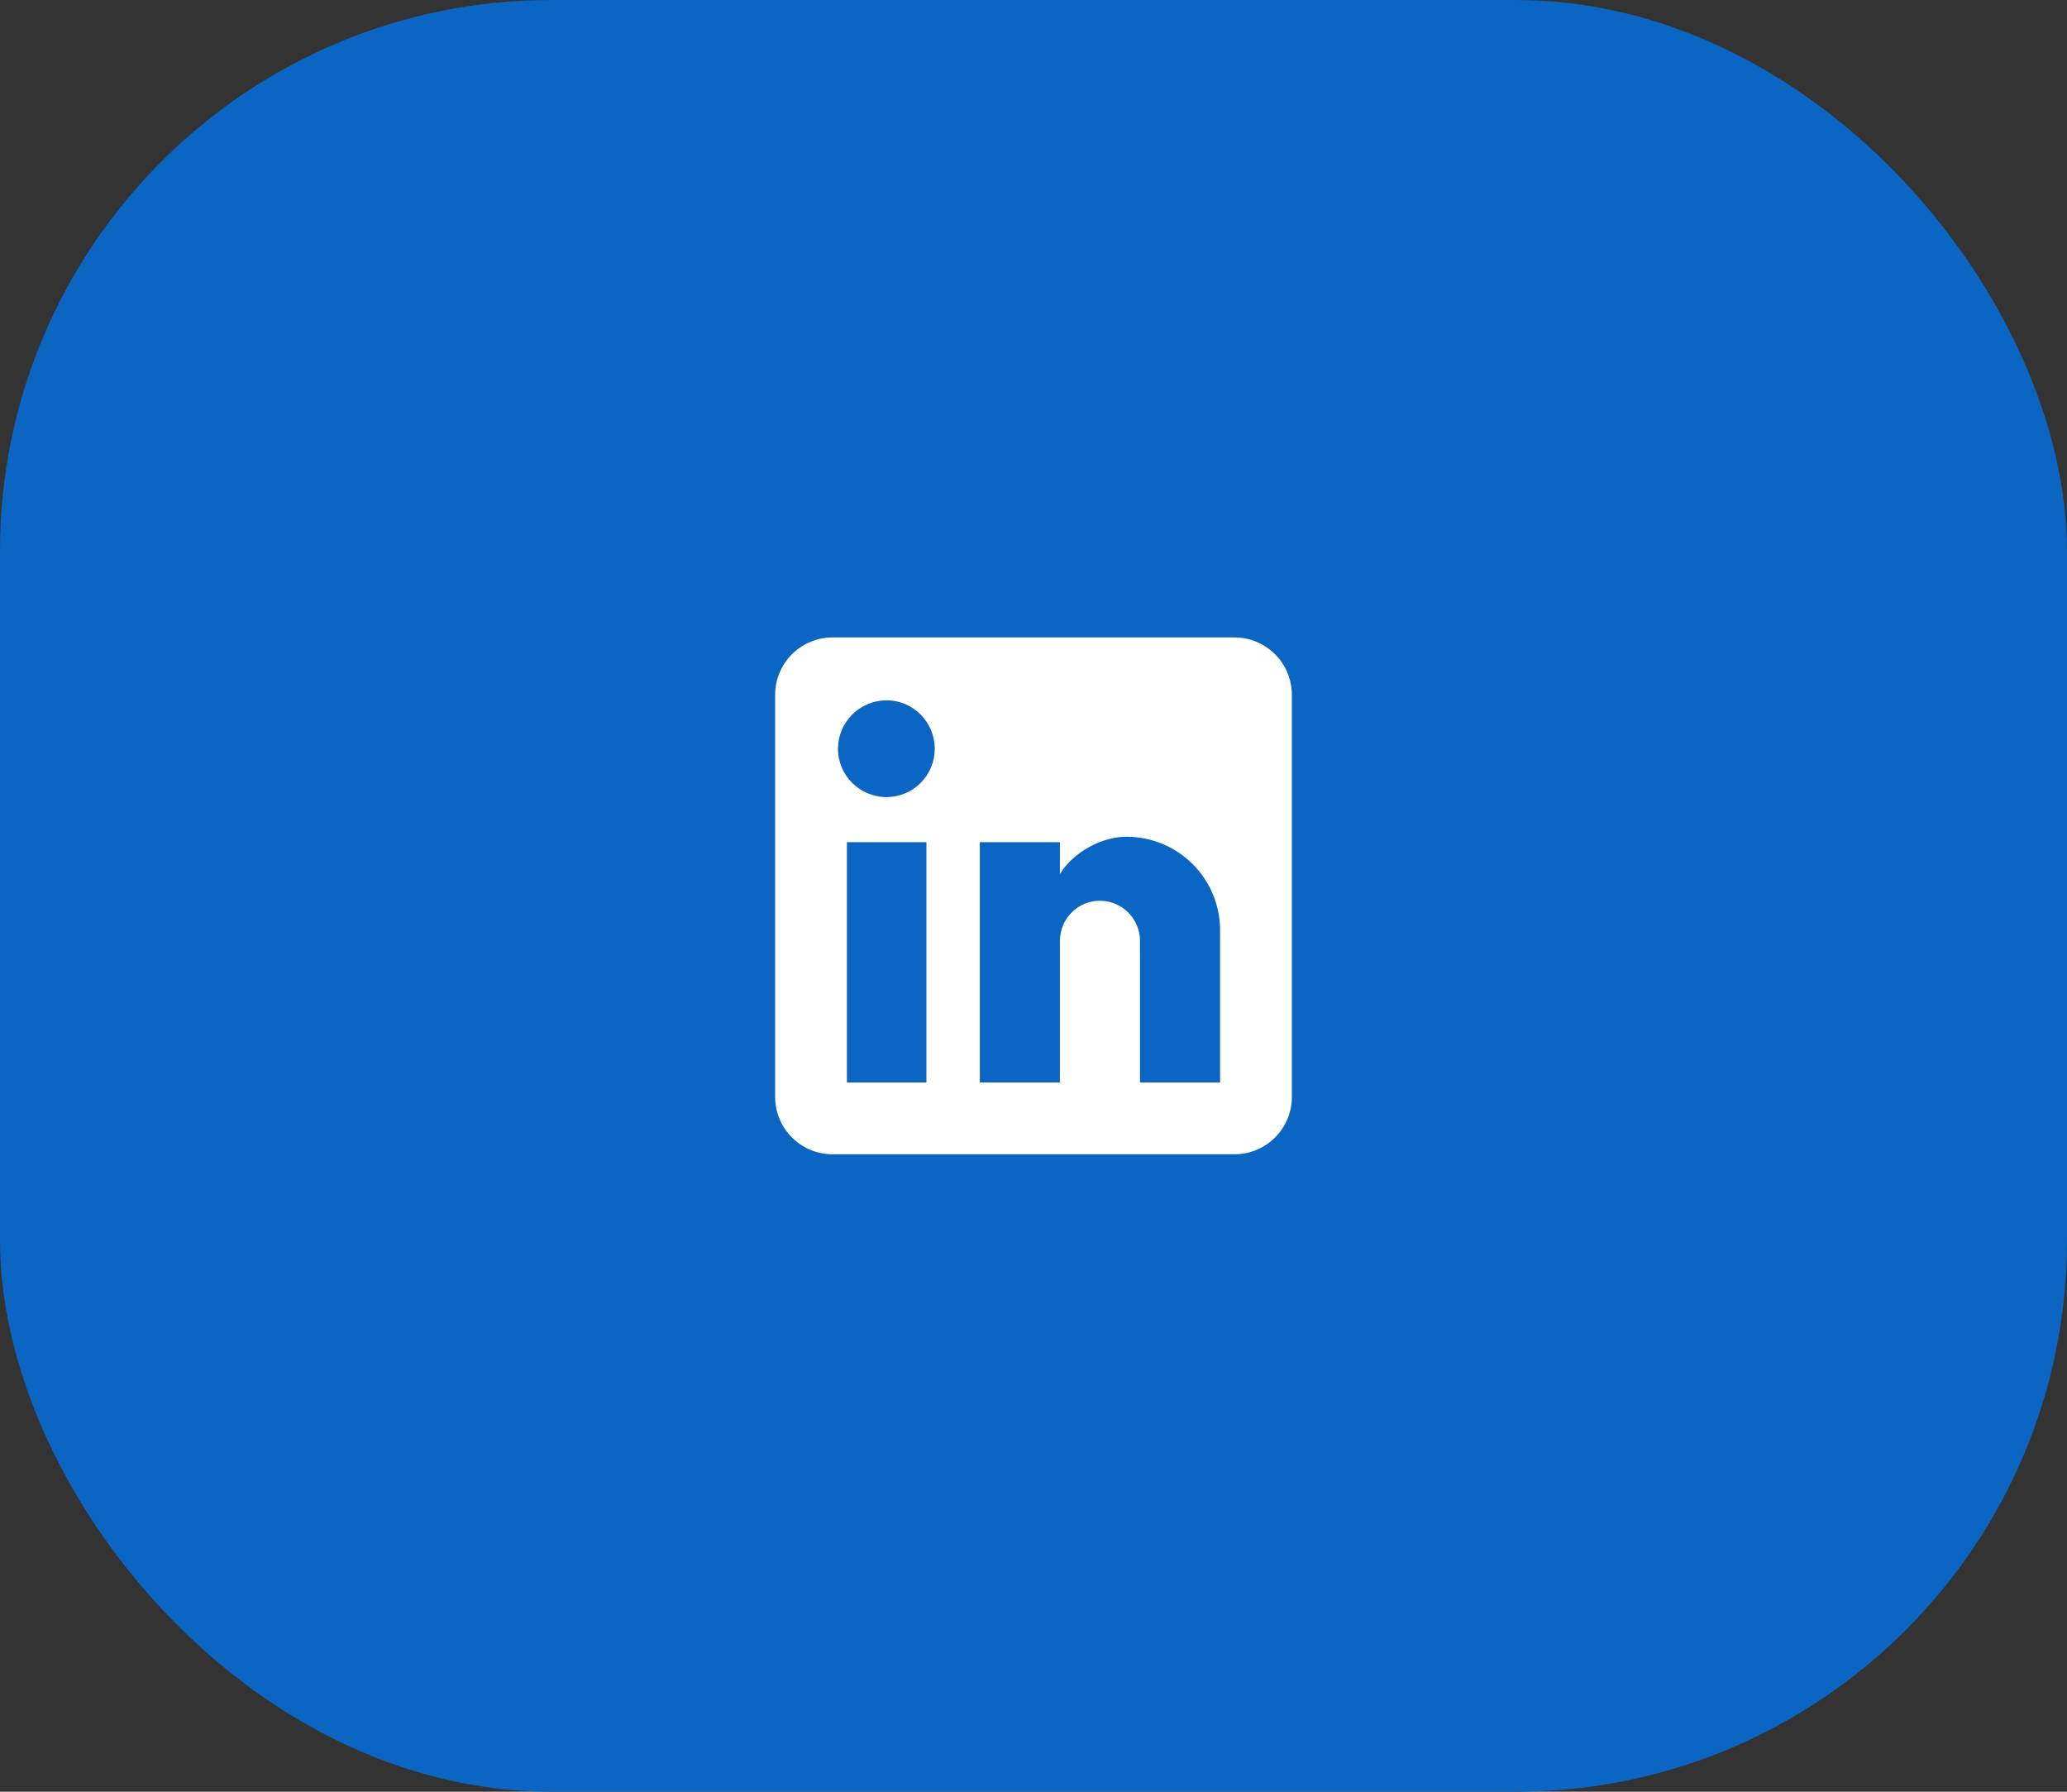 <svg width="120" height="104" viewBox="0 0 120 104" fill="none" xmlns="http://www.w3.org/2000/svg">
<rect x="0" y="0" width="120" height="104" fill="#333333" stroke="none"/>
<rect width="120" height="104" rx="32" fill="#0A66C2"/>
<path d="M71.667 37C72.551 37 73.399 37.351 74.024 37.976C74.649 38.601 75 39.449 75 40.333V63.667C75 64.551 74.649 65.399 74.024 66.024C73.399 66.649 72.551 67 71.667 67H48.333C47.449 67 46.601 66.649 45.976 66.024C45.351 65.399 45 64.551 45 63.667V40.333C45 39.449 45.351 38.601 45.976 37.976C46.601 37.351 47.449 37 48.333 37H71.667ZM70.833 62.833V54C70.833 52.559 70.261 51.177 69.242 50.158C68.223 49.139 66.841 48.567 65.4 48.567C63.983 48.567 62.333 49.433 61.533 50.733V48.883H56.883V62.833H61.533V54.617C61.533 53.333 62.567 52.283 63.85 52.283C64.469 52.283 65.062 52.529 65.5 52.967C65.938 53.404 66.183 53.998 66.183 54.617V62.833H70.833ZM51.467 46.267C52.209 46.267 52.922 45.972 53.447 45.447C53.972 44.922 54.267 44.209 54.267 43.467C54.267 41.917 53.017 40.65 51.467 40.65C50.72 40.65 50.003 40.947 49.475 41.475C48.947 42.003 48.65 42.72 48.65 43.467C48.65 45.017 49.917 46.267 51.467 46.267ZM53.783 62.833V48.883H49.167V62.833H53.783Z" fill="white"/>
</svg>
